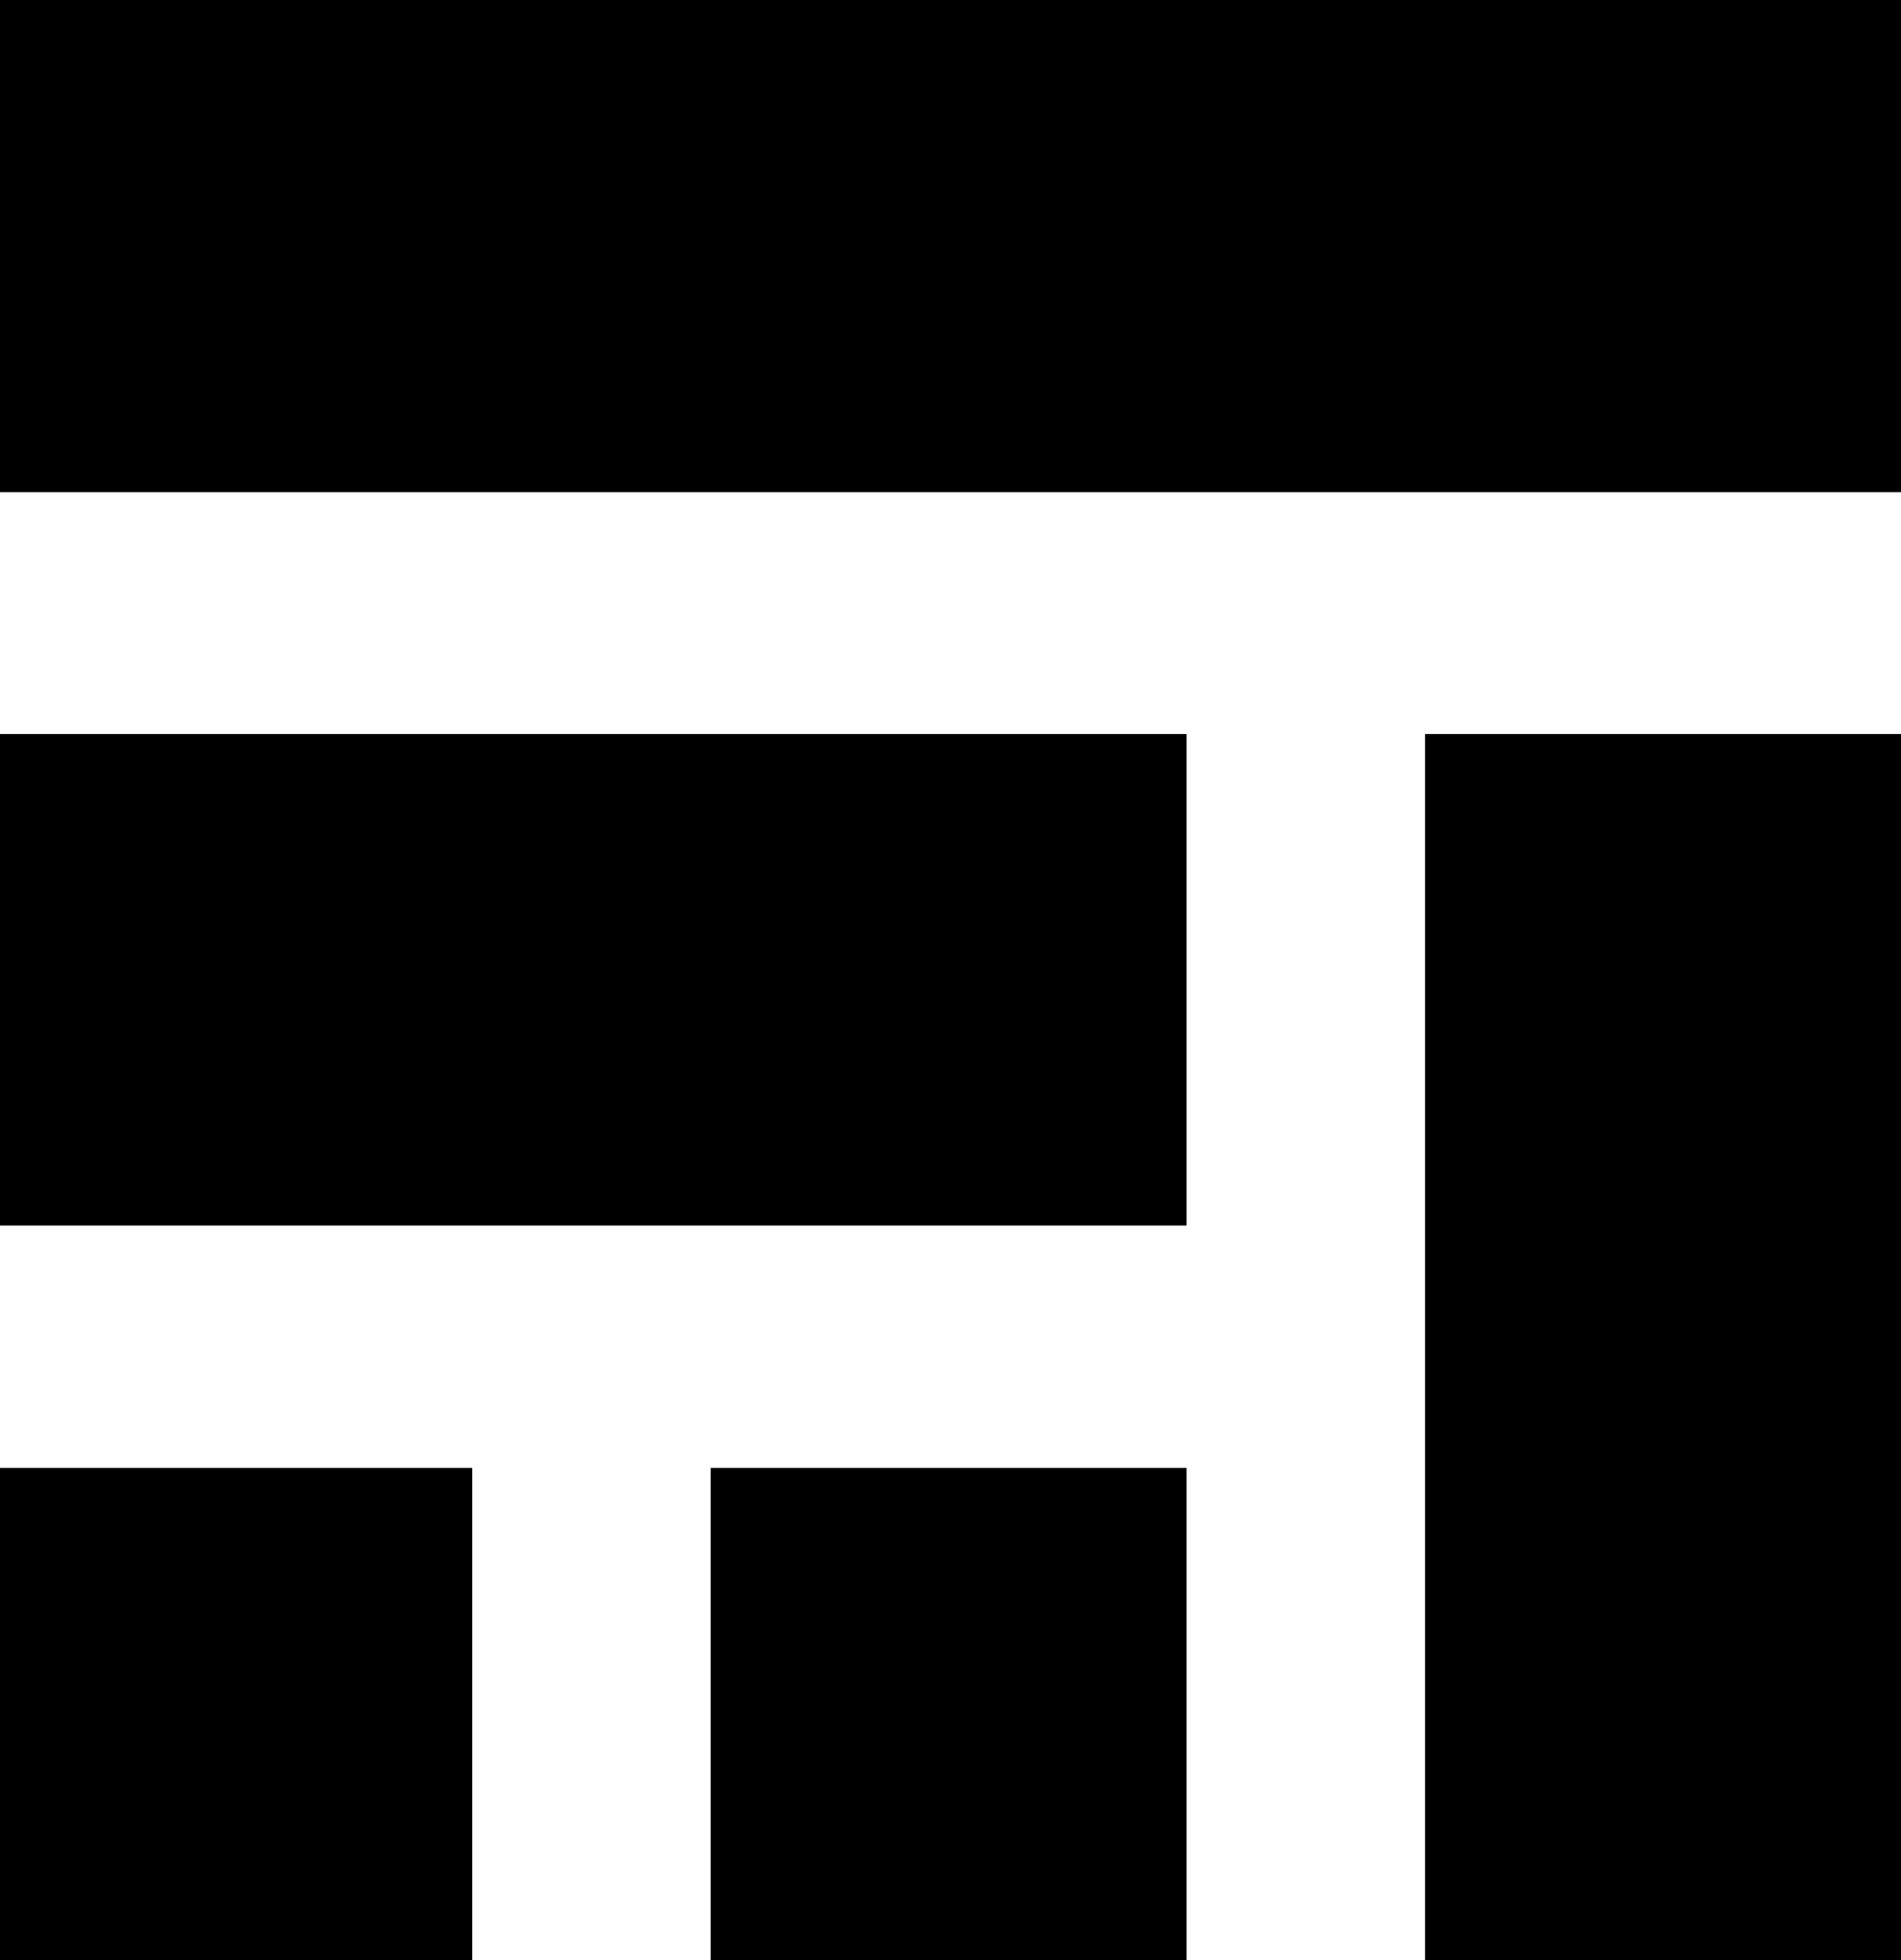 <svg id="Layer_1" data-name="Layer 1" xmlns="http://www.w3.org/2000/svg" viewBox="0 0 30.44 31.38"><title>grid</title><rect width="30.44" height="7.88"/><polygon points="0 23.5 0 31.38 7.56 31.38 7.56 23.5 0 23.5 0 23.5"/><polygon points="22.82 11.75 22.82 23.5 22.82 29.44 22.82 31.38 30.44 31.38 30.44 29.44 30.44 23.5 30.44 11.75 22.82 11.75"/><rect x="11.38" y="23.5" width="7.62" height="7.88"/><polygon points="11.38 11.75 0 11.75 0 11.75 0 19.62 11.38 19.62 13.32 19.62 19 19.62 19 11.75 13.32 11.75 11.38 11.75"/></svg>